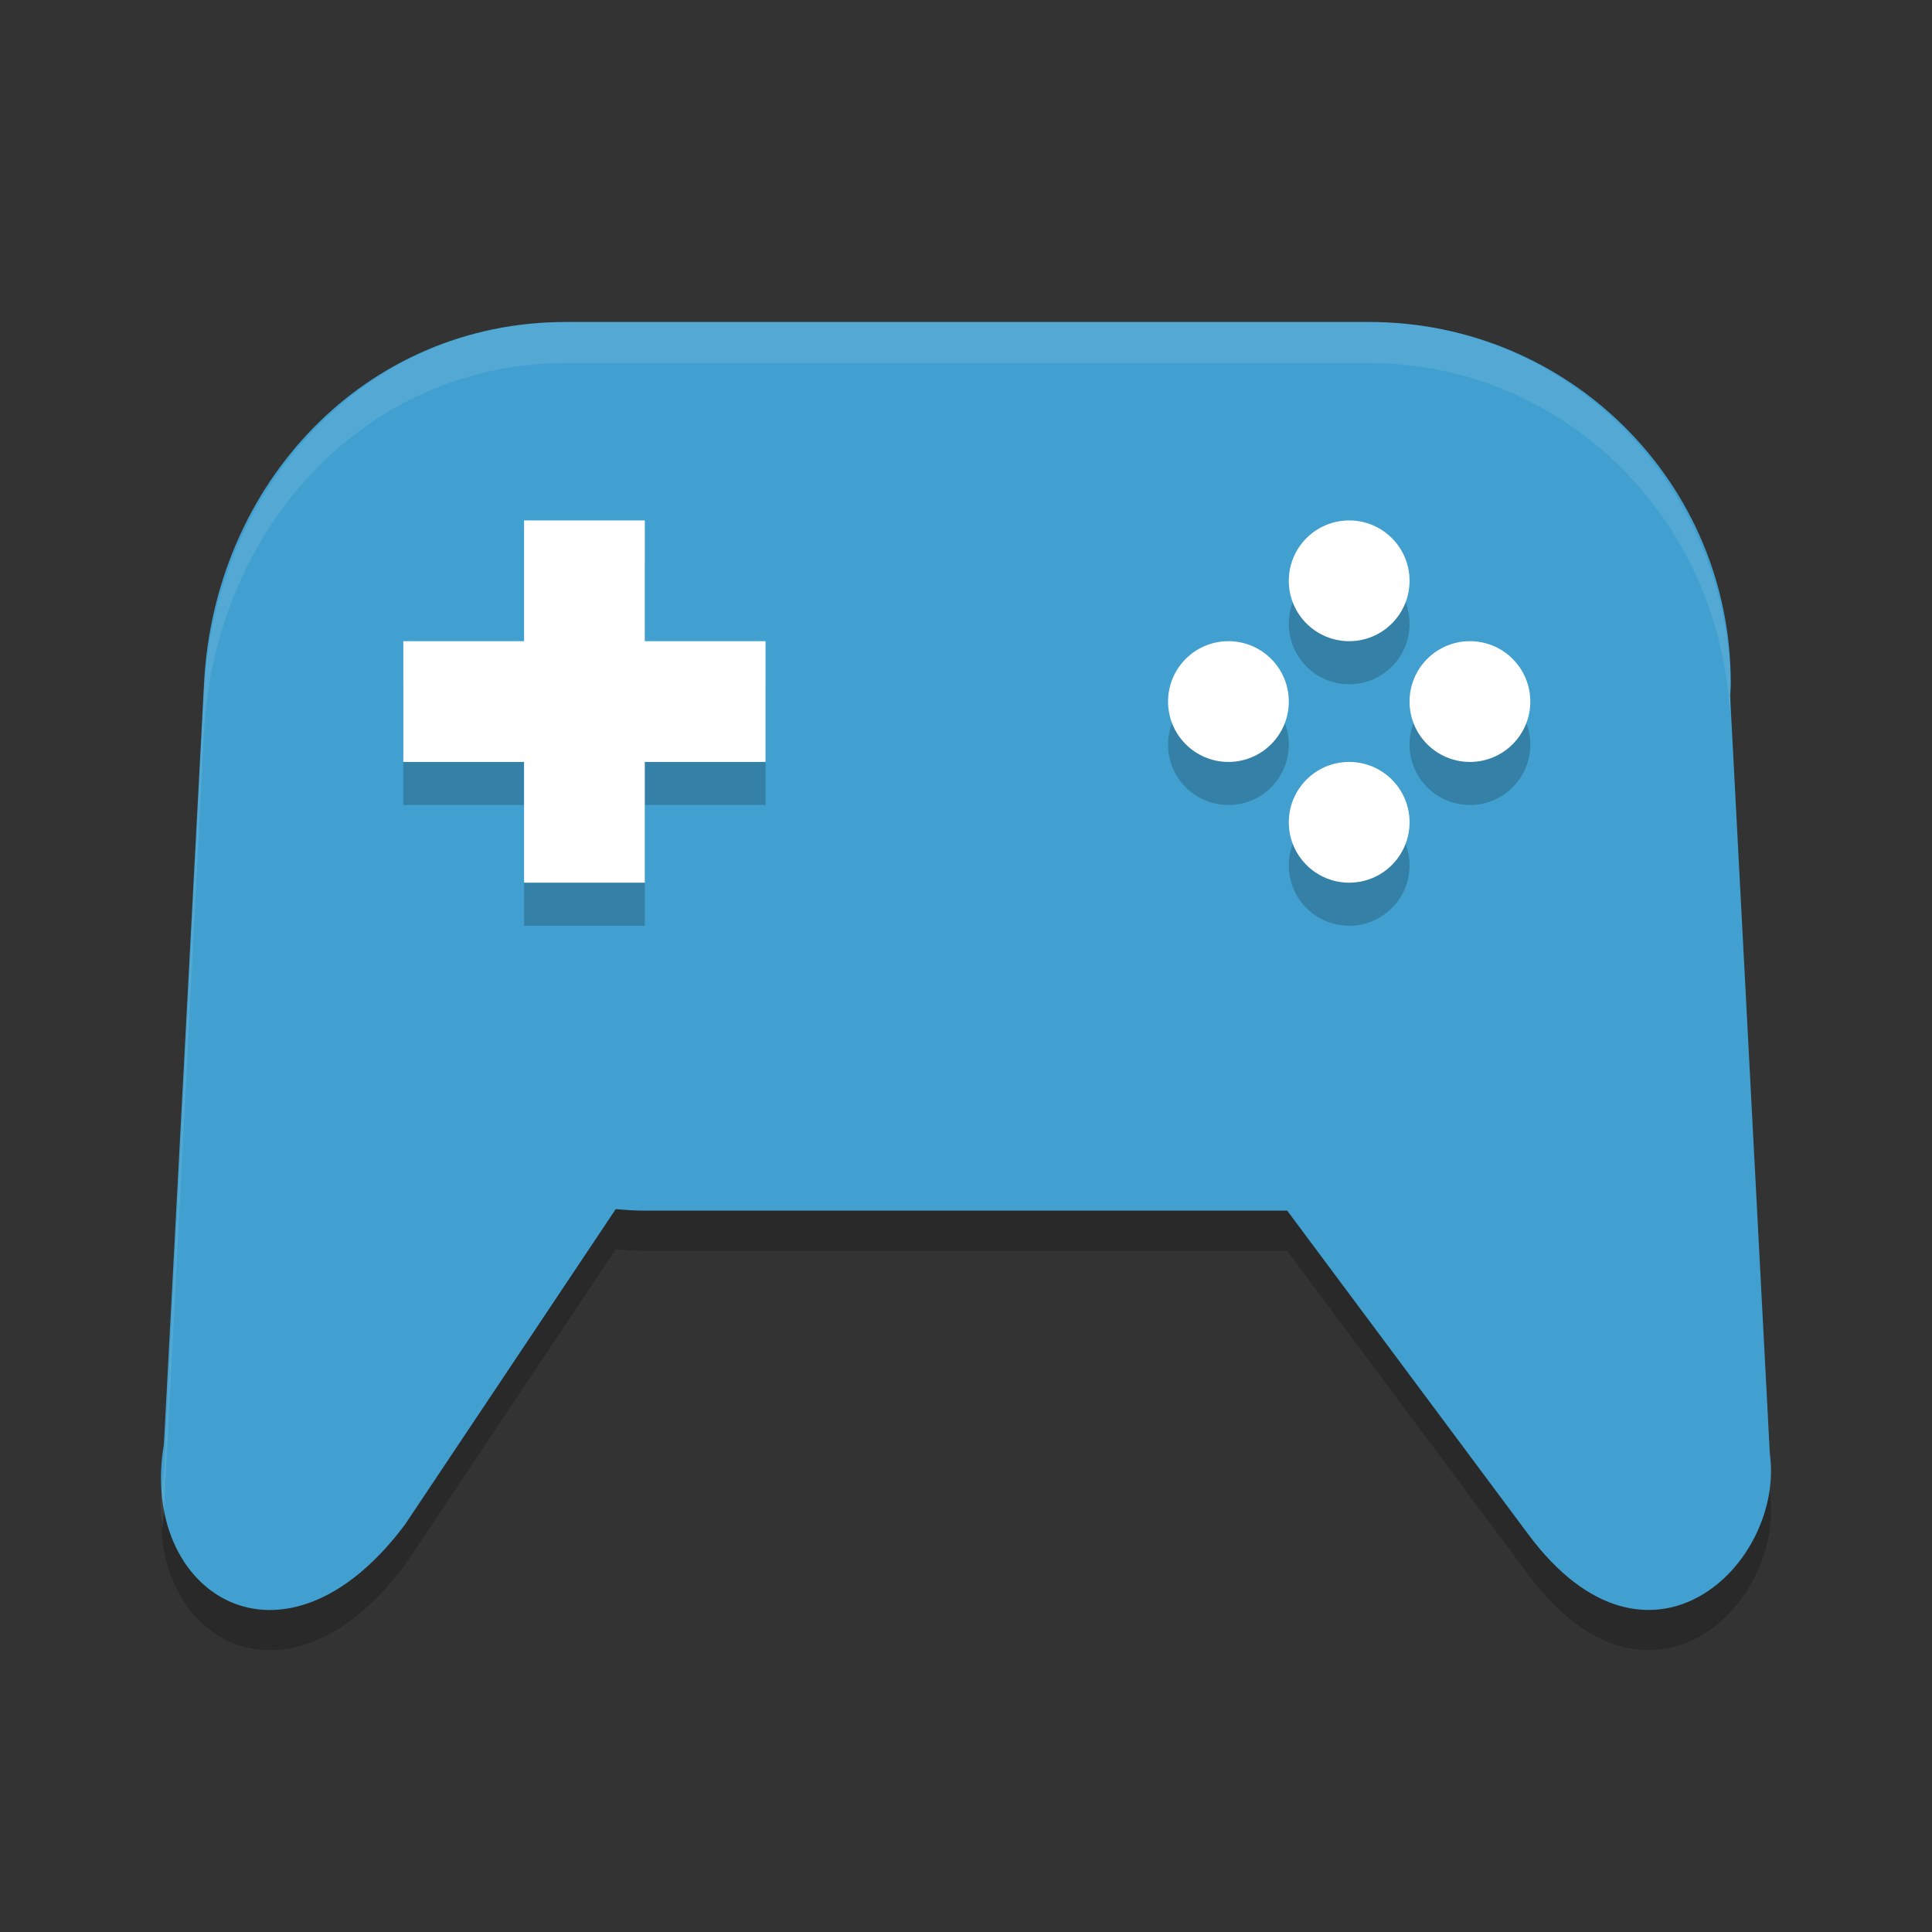 <?xml version="1.0" encoding="UTF-8" standalone="no"?>
<svg
   xmlns:dc="http://purl.org/dc/elements/1.1/"
   xmlns:cc="http://creativecommons.org/ns#"
   xmlns:rdf="http://www.w3.org/1999/02/22-rdf-syntax-ns#"
   xmlns:svg="http://www.w3.org/2000/svg"
   xmlns="http://www.w3.org/2000/svg"
   xmlns:sodipodi="http://sodipodi.sourceforge.net/DTD/sodipodi-0.dtd"
   xmlns:inkscape="http://www.inkscape.org/namespaces/inkscape"
   width="48"
   height="48"
   version="1"
   id="svg38"
   sodipodi:docname="electrip.svg"
   inkscape:version="0.92.5 (2060ec1f9f, 2020-04-08)">
  <rect width="100%" height="100%" fill="#333333" stroke="none"/>
  <defs
     id="defs42" />
  <sodipodi:namedview
     pagecolor="#ffffff"
     bordercolor="#5cadd6"
     borderopacity="1"
     objecttolerance="10"
     gridtolerance="10"
     guidetolerance="10"
     inkscape:pageopacity="0"
     inkscape:pageshadow="2"
     inkscape:window-width="783"
     inkscape:window-height="480"
     id="namedview40"
     showgrid="false"
     inkscape:zoom="4.9166667"
     inkscape:cx="24"
     inkscape:cy="24"
     inkscape:window-x="0"
     inkscape:window-y="28"
     inkscape:window-maximized="0"
     inkscape:current-layer="svg38" />
  <path
     opacity=".2"
     d="m14.053 9c-4.977 0-8.721 4.004-8.982 8.963l-0.998 18.922c-0.63 3.7 2.967 6.037 5.99 1.992l5.234-7.836c0.23 0.018 0.46 0.037 0.695 0.037h15.988l5.994 8.049c2.998 4.024 6.377 0.712 5.996-2.012l-0.985-18.836c0.004-0.105 0.016-0.209 0.016-0.316 0-4.965-4.006-8.963-8.982-8.963h-19.963-0.002z"
     id="path2" />
  <path
     fill="#87c3e1"
     d="m14.053 8c-4.977 0-8.721 4.004-8.983 8.963l-0.998 18.922c-0.63 3.7 2.967 6.037 5.99 1.992l5.235-7.836c0.23 0.018 0.46 0.037 0.695 0.037h15.988l5.995 8.049c2.997 4.024 6.377 0.712 5.996-2.012l-0.987-18.836c0.004-0.105 0.016-0.209 0.016-0.316 0-4.965-4.006-8.963-8.982-8.963h-19.963-0.002z"
     id="path4"
     style="fill:#41a0cf;fill-opacity:1" />
  <g
     opacity=".2"
     transform="translate(-135.98 -238)"
     id="g18">
    <circle
       cx="166.5"
       cy="256.5"
       r="1.5"
       id="circle6" />
    <circle
       cx="172.5"
       cy="256.5"
       r="1.5"
       id="circle8" />
    <circle
       cx="253.5"
       cy="-169.5"
       r="1.5"
       transform="rotate(90)"
       id="circle10" />
    <circle
       cx="259.5"
       cy="-169.5"
       r="1.5"
       transform="rotate(90)"
       id="circle12" />
    <rect
       width="3"
       height="9"
       x="149"
       y="252"
       ry="0"
       id="rect14" />
    <rect
       width="3"
       height="9"
       x="255"
       y="-155"
       ry="0"
       transform="rotate(90)"
       id="rect16" />
  </g>
  <g
     fill="#ffffff"
     id="g24">
    <rect
       width="3"
       height="9"
       x="13.02"
       y="12.93"
       ry="0"
       id="rect20" />
    <rect
       width="3"
       height="9"
       x="15.93"
       y="-19.02"
       ry="0"
       transform="rotate(90)"
       id="rect22" />
  </g>
  <circle
     fill="#ffffff"
     cx="36.52"
     cy="17.43"
     r="1.5"
     id="circle26" />
  <g
     fill="#ffffff"
     id="g32">
    <circle
       cx="30.52"
       cy="17.43"
       r="1.5"
       id="circle28" />
    <circle
       cx="14.43"
       cy="-33.52"
       r="1.5"
       transform="rotate(90)"
       id="circle30" />
  </g>
  <circle
     fill="#ffffff"
     cx="20.43"
     cy="-33.52"
     r="1.5"
     transform="rotate(90)"
     id="circle34" />
  <path
     fill="#fff"
     opacity=".1"
     d="m14.052 8c-4.977 0-8.722 4.107-8.984 9.194l-0.999 19.409c-0.082 0.494-0.088 0.962-0.037 1.397 0.012-0.125 0.016-0.247 0.037-0.375l0.998-19.41c0.262-5.086 4.007-9.194 8.984-9.194h19.964c4.817 0 8.714 3.845 8.961 8.709 0.01-0.178 0.023-0.356 0.023-0.537 0-5.093-4.007-9.194-8.984-9.194h-19.964z"
     id="path36" />
</svg>
